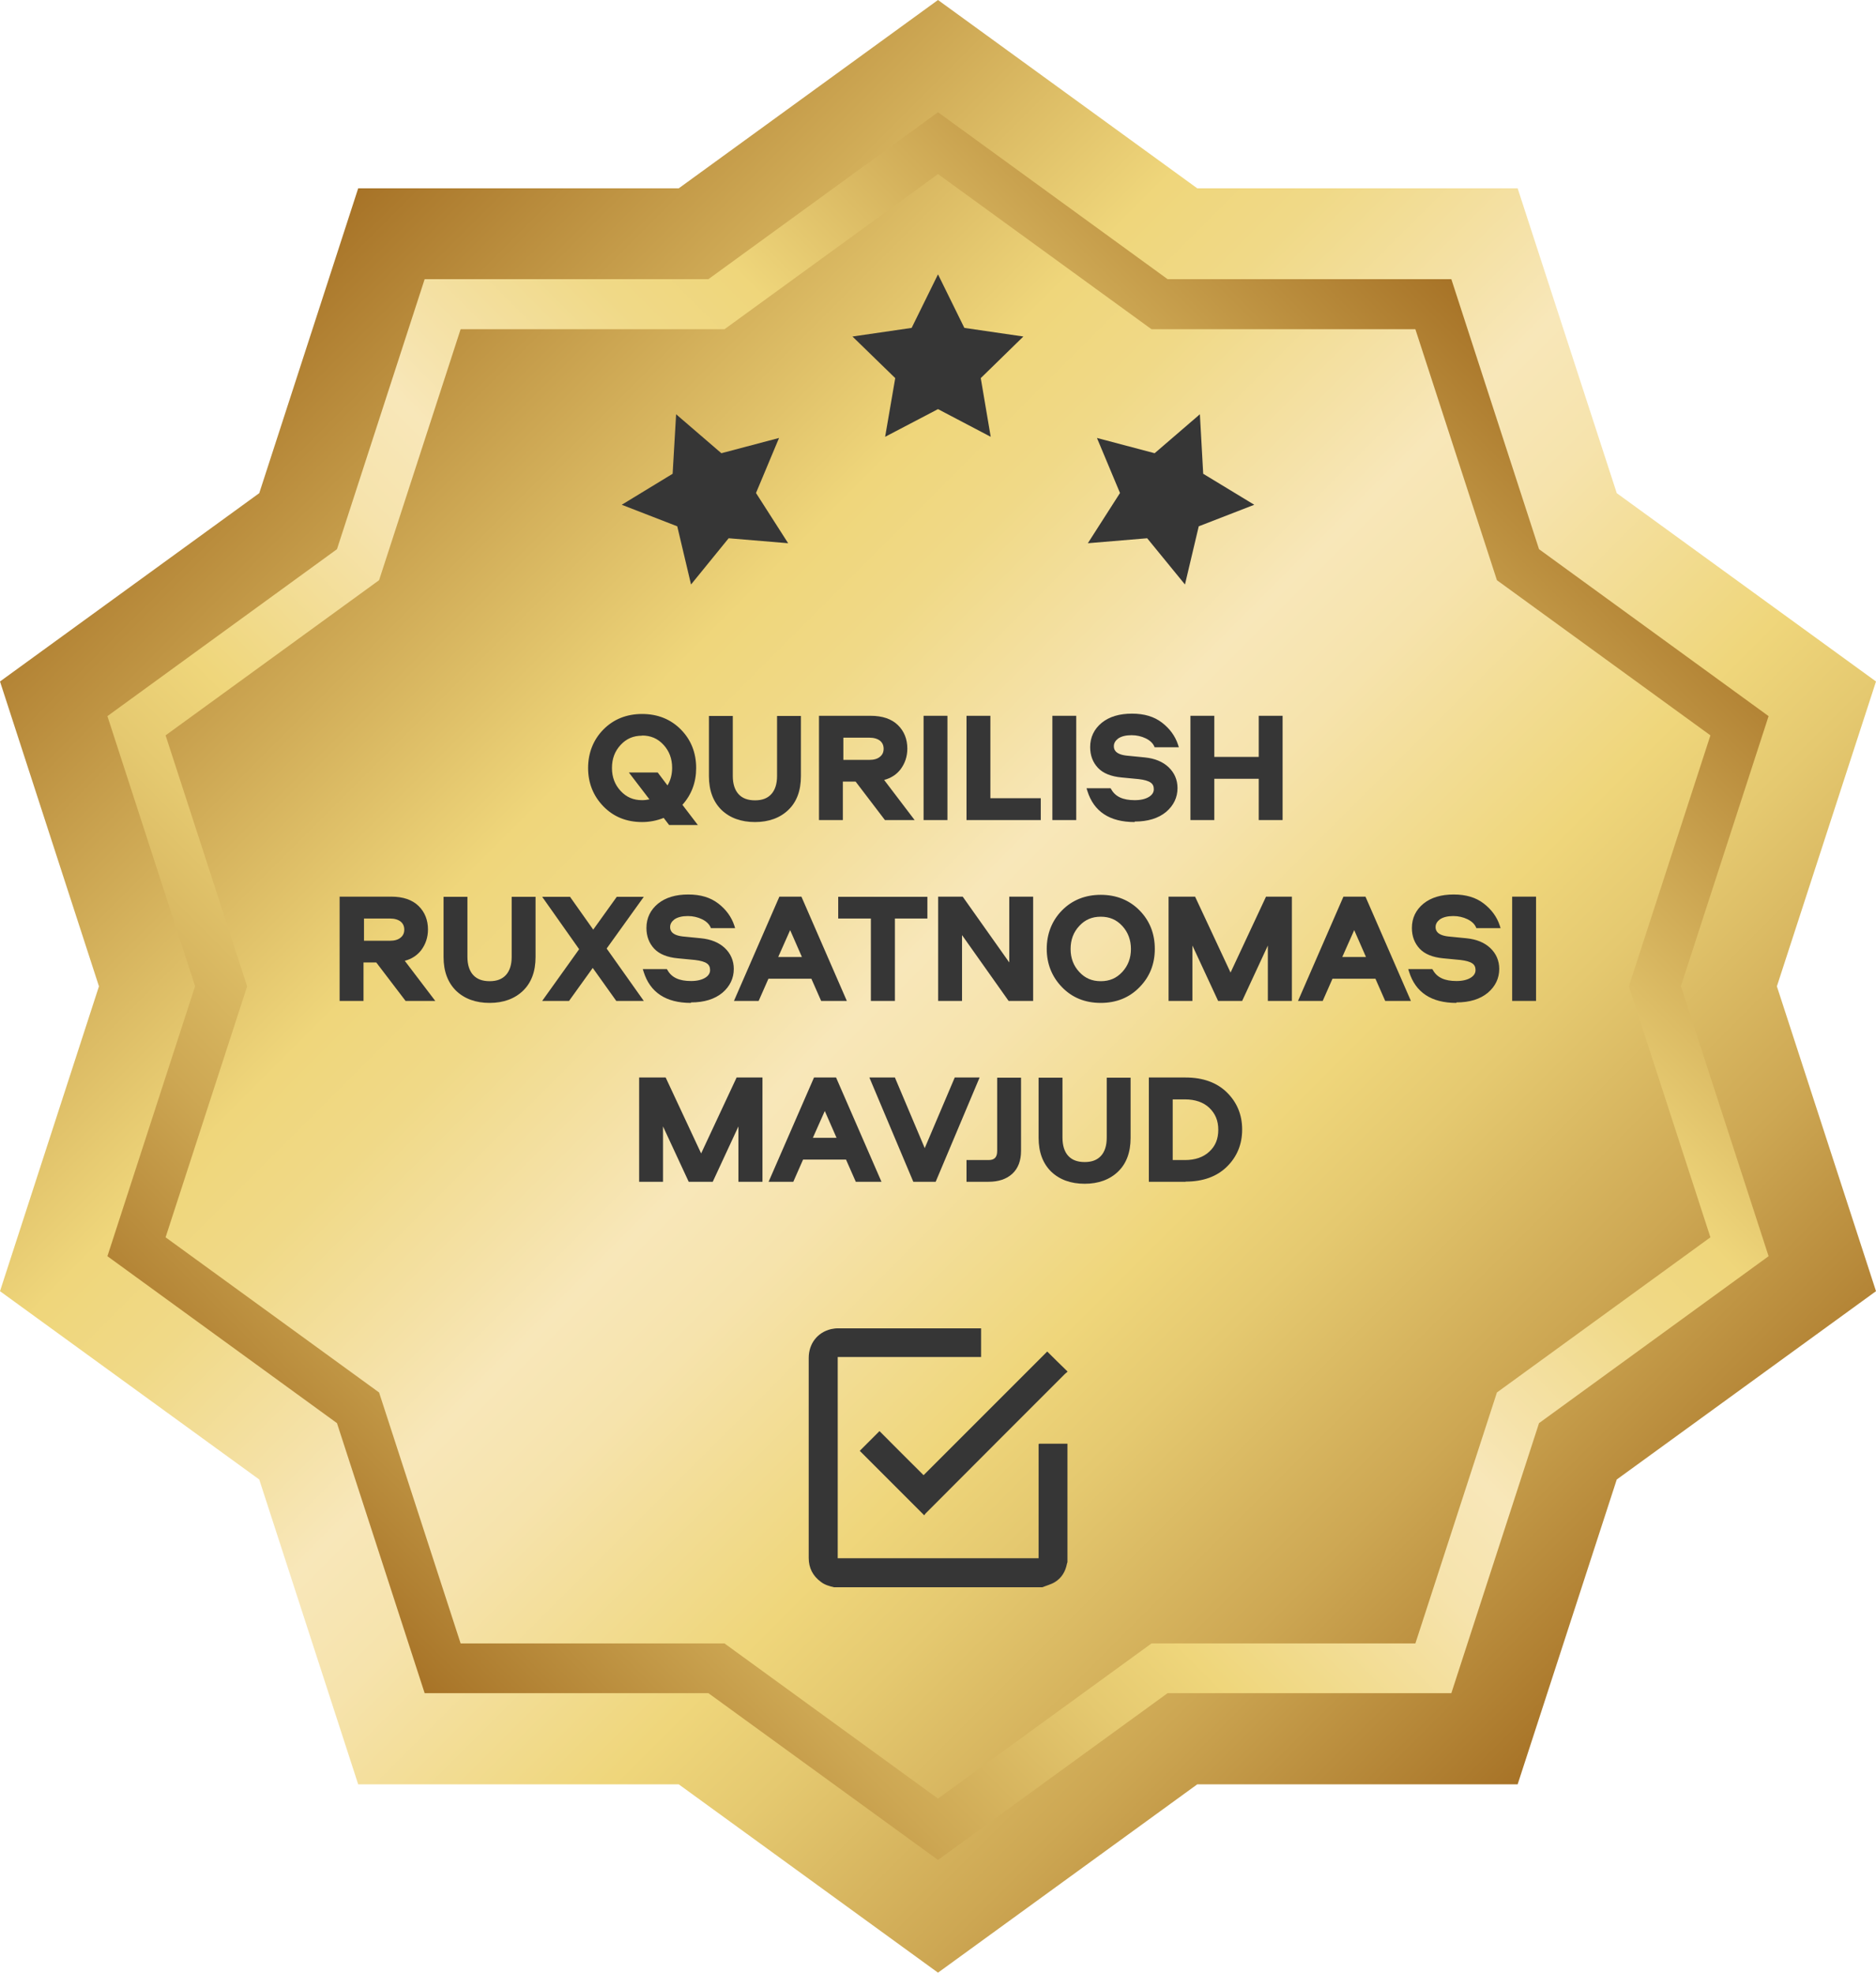 <?xml version="1.0" encoding="UTF-8"?>
<svg id="_Слой_2" data-name="Слой 2" xmlns="http://www.w3.org/2000/svg" xmlns:xlink="http://www.w3.org/1999/xlink" viewBox="0 0 113.18 119">
  <defs>
    <style>
      .cls-1 {
        fill: url(#linear-gradient-2);
      }

      .cls-2 {
        fill: #363636;
      }

      .cls-3 {
        fill: url(#linear-gradient);
      }
    </style>
    <linearGradient id="linear-gradient" x1="1021.39" y1="17.94" x2="938.28" y2="101.06" gradientTransform="translate(1036.43) rotate(-180) scale(1 -1)" gradientUnits="userSpaceOnUse">
      <stop offset="0" stop-color="#a77327"/>
      <stop offset=".29" stop-color="#efd67b"/>
      <stop offset=".35" stop-color="#f0d987"/>
      <stop offset=".44" stop-color="#f5e2a9"/>
      <stop offset=".48" stop-color="#f8e7b9"/>
      <stop offset=".54" stop-color="#f6e3ac"/>
      <stop offset=".63" stop-color="#f1da8a"/>
      <stop offset=".67" stop-color="#efd67b"/>
      <stop offset=".73" stop-color="#e5c970"/>
      <stop offset=".85" stop-color="#cda753"/>
      <stop offset="1" stop-color="#a77327"/>
    </linearGradient>
    <linearGradient id="linear-gradient-2" x1="626.28" y1="22.69" x2="699.9" y2="96.31" gradientTransform="translate(719.68) rotate(-180) scale(1 -1)" xlink:href="#linear-gradient"/>
  </defs>
  <g id="objects">
    <polygon class="cls-3" points="56.59 0 40.95 11.36 21.61 11.36 15.64 29.75 0 41.11 5.97 59.5 0 77.89 15.64 89.25 21.61 107.64 40.95 107.64 56.59 119 72.23 107.64 91.56 107.64 97.54 89.25 113.18 77.89 107.2 59.5 113.18 41.11 97.54 29.75 91.56 11.36 72.23 11.36 56.59 0"/>
    <path class="cls-1" d="m42.74,102.14h-17.12l-5.29-16.29-13.85-10.07,5.29-16.29-5.29-16.29,13.85-10.07,5.29-16.29h17.12l13.85-10.07,13.85,10.07h17.12l5.29,16.29,13.85,10.07-5.29,16.29,5.29,16.29-13.85,10.07-5.29,16.29h-17.12l-13.85,10.06-13.85-10.06Zm47.57-18.14l12.88-9.36-4.92-15.14,4.92-15.14-12.88-9.36-4.92-15.14h-15.92l-12.88-9.36-12.88,9.36h-15.92l-4.92,15.14-12.88,9.36,4.92,15.14-4.92,15.14,12.88,9.36,4.92,15.14h15.92l12.88,9.36,12.88-9.36h15.92l4.92-15.14Z"/>
    <g>
      <g>
        <path class="cls-2" d="m38.73,49.47c-.92,0-1.67-.3-2.25-.91-.59-.61-.88-1.35-.88-2.23s.29-1.63.88-2.23c.59-.6,1.34-.9,2.25-.9s1.67.3,2.25.9c.59.6.88,1.35.88,2.23s-.29,1.61-.87,2.21l.85,1.11h-1.43l-.35-.45c-.41.18-.86.27-1.34.27Zm-.55-2.74h1.43l.66.87c.27-.37.4-.79.4-1.27,0-.58-.19-1.07-.55-1.47-.37-.4-.83-.6-1.39-.6s-1.02.2-1.39.6c-.37.4-.55.89-.55,1.47s.18,1.07.55,1.47c.37.4.83.6,1.39.6.23,0,.45-.04.65-.11l-1.19-1.56Z"/>
        <path class="cls-2" d="m42.11,49.77h-1.74l-.33-.43c-.4.16-.84.25-1.3.25-.95,0-1.73-.32-2.34-.95-.61-.63-.92-1.41-.92-2.31s.31-1.7.92-2.32c.61-.62,1.4-.94,2.34-.94s1.73.32,2.34.94c.61.62.92,1.4.92,2.32,0,.86-.28,1.61-.83,2.22l.94,1.23Zm-1.62-.25h1.11l-.77-.99.08-.08c.56-.57.84-1.29.84-2.12s-.28-1.57-.85-2.14c-.56-.57-1.29-.87-2.17-.87s-1.6.29-2.16.87c-.56.58-.85,1.3-.85,2.14s.28,1.56.85,2.14c.56.58,1.29.87,2.16.87.46,0,.89-.09,1.29-.26l.09-.04.38.48Zm-1.75-1c-.59,0-1.09-.22-1.48-.65-.39-.42-.59-.95-.59-1.55s.2-1.14.59-1.56c.39-.42.89-.64,1.48-.64s1.09.21,1.48.64c.39.42.59.95.59,1.56,0,.5-.14.96-.42,1.35l-.1.14-.73-.96h-1.11l1.14,1.5-.16.06c-.21.08-.44.12-.69.12Zm0-4.14c-.53,0-.95.18-1.3.56-.35.38-.52.83-.52,1.39s.18,1.01.52,1.38c.35.38.77.56,1.3.56.15,0,.3-.02.44-.05l-1.24-1.62h1.74l.59.78c.19-.31.28-.67.28-1.06,0-.55-.17-1.01-.52-1.39-.35-.38-.77-.56-1.3-.56Z"/>
      </g>
      <g>
        <path class="cls-2" d="m42.9,46.82v-3.51h1.19v3.5c0,.52.13.91.39,1.18.26.27.62.41,1.08.41s.82-.14,1.07-.41c.25-.27.38-.67.38-1.18v-3.5h1.19v3.51c0,.84-.24,1.49-.72,1.95s-1.12.7-1.93.7-1.46-.23-1.94-.7c-.48-.46-.72-1.11-.72-1.95Z"/>
        <path class="cls-2" d="m45.55,49.59c-.84,0-1.52-.25-2.02-.73-.5-.49-.76-1.17-.76-2.04v-3.63h1.44v3.62c0,.48.12.85.35,1.1.23.25.56.37.99.37s.75-.12.98-.37c.23-.25.35-.62.35-1.1v-3.62h1.44v3.63c0,.87-.25,1.55-.76,2.04-.5.48-1.18.73-2.01.73Zm-2.53-6.15v3.38c0,.8.23,1.42.68,1.86.45.44,1.07.66,1.85.66s1.39-.22,1.84-.66c.45-.44.68-1.06.68-1.86v-3.38h-.94v3.37c0,.55-.14.97-.42,1.27-.28.3-.67.45-1.16.45s-.89-.15-1.17-.45c-.28-.29-.42-.72-.42-1.27v-3.37h-.94Z"/>
      </g>
      <g>
        <path class="cls-2" d="m54.62,45.17c0,.45-.13.84-.38,1.17-.25.33-.62.55-1.11.64l1.81,2.37h-1.48l-1.76-2.32h-.95v2.32h-1.19v-6.04h2.98c.68,0,1.2.18,1.56.53s.53.79.53,1.33Zm-3.88-.79v1.59h1.71c.3,0,.54-.07.72-.22s.26-.34.26-.58-.09-.44-.26-.58c-.17-.14-.41-.21-.72-.21h-1.71Z"/>
        <path class="cls-2" d="m55.19,49.47h-1.8l-.04-.05-1.73-2.27h-.77v2.32h-1.44v-6.29h3.11c.72,0,1.27.19,1.65.56.38.37.57.85.57,1.42,0,.47-.14.89-.41,1.25-.24.31-.57.53-.99.64l1.84,2.42Zm-1.67-.25h1.17l-1.78-2.33.2-.04c.45-.08.8-.28,1.03-.59.24-.31.36-.68.36-1.1,0-.5-.16-.91-.49-1.24-.33-.33-.82-.49-1.47-.49h-2.86v5.79h.94v-2.32h1.14l.04.05,1.73,2.27Zm-1.07-3.13h-1.83v-1.84h1.83c.34,0,.61.08.8.24.2.17.3.39.3.67s-.1.51-.31.68c-.2.16-.47.25-.8.25Zm-1.58-.25h1.58c.27,0,.49-.06.64-.19.15-.12.22-.28.22-.48s-.07-.36-.21-.48c-.15-.12-.37-.19-.64-.19h-1.58v1.34Z"/>
      </g>
      <g>
        <path class="cls-2" d="m57.04,43.31v6.04h-1.19v-6.04h1.19Z"/>
        <path class="cls-2" d="m57.16,49.47h-1.44v-6.29h1.44v6.29Zm-1.19-.25h.94v-5.79h-.94v5.79Z"/>
      </g>
      <g>
        <path class="cls-2" d="m59.63,43.31v4.97h3.04v1.06h-4.24v-6.04h1.19Z"/>
        <path class="cls-2" d="m62.8,49.47h-4.49v-6.29h1.44v4.97h3.04v1.31Zm-4.24-.25h3.99v-.81h-3.04v-4.97h-.94v5.79Z"/>
      </g>
      <g>
        <path class="cls-2" d="m64.81,43.31v6.04h-1.19v-6.04h1.19Z"/>
        <path class="cls-2" d="m64.93,49.47h-1.44v-6.29h1.44v6.29Zm-1.19-.25h.94v-5.79h-.94v5.79Z"/>
      </g>
      <g>
        <path class="cls-2" d="m68.45,49.47c-1.45,0-2.36-.6-2.74-1.79h1.21c.27.49.78.73,1.53.73.38,0,.69-.07.92-.21.23-.14.35-.33.35-.57,0-.22-.08-.38-.24-.5s-.42-.19-.78-.23l-1.04-.1c-.61-.05-1.05-.24-1.35-.54-.29-.31-.44-.7-.44-1.17,0-.56.22-1.02.65-1.37.44-.35,1.02-.52,1.75-.52s1.28.17,1.74.52c.45.35.76.77.93,1.27h-1.21c-.1-.22-.29-.39-.56-.53-.27-.13-.58-.2-.91-.2-.38,0-.68.08-.88.23s-.31.34-.31.56c0,.39.29.62.86.69l1.11.11c.58.06,1.04.25,1.37.55.33.31.5.7.5,1.17,0,.53-.22.97-.65,1.34-.43.37-1.04.55-1.81.55Z"/>
        <path class="cls-2" d="m68.45,49.59c-1.5,0-2.46-.63-2.85-1.88l-.05-.16h1.45l.04.06c.25.45.71.66,1.42.66.36,0,.65-.07.86-.2.19-.12.29-.27.29-.46,0-.18-.06-.31-.19-.4-.14-.1-.38-.17-.72-.21l-1.04-.1c-.63-.06-1.11-.25-1.42-.58-.31-.33-.47-.75-.47-1.25,0-.6.24-1.09.7-1.47.46-.37,1.07-.55,1.82-.55s1.34.18,1.81.54c.47.36.8.81.97,1.33l.05.16h-1.46l-.03-.07c-.09-.19-.26-.35-.51-.47-.25-.12-.54-.19-.85-.19-.35,0-.62.07-.81.2-.17.13-.26.28-.26.46,0,.12,0,.48.75.57l1.11.11c.61.06,1.09.26,1.44.59.35.33.54.76.54,1.26,0,.56-.23,1.05-.69,1.44-.46.38-1.09.58-1.89.58Zm-2.56-1.79c.39,1.04,1.23,1.54,2.56,1.54.74,0,1.32-.17,1.73-.52.41-.34.61-.75.61-1.25,0-.44-.15-.79-.46-1.08-.31-.29-.74-.46-1.3-.52l-1.11-.11c-.81-.09-.98-.49-.98-.81,0-.27.12-.49.36-.66.23-.17.55-.25.96-.25.35,0,.68.07.96.21.27.13.46.3.58.51h.95c-.17-.41-.44-.76-.82-1.05-.43-.33-.99-.49-1.66-.49s-1.26.17-1.67.5c-.41.33-.61.74-.61,1.27,0,.44.14.8.4,1.08.27.28.69.45,1.27.5l1.04.1c.38.04.66.12.84.25.19.14.29.34.29.6,0,.28-.14.51-.41.67-.25.15-.58.23-.99.23-.76,0-1.3-.25-1.6-.73h-.96Z"/>
      </g>
      <g>
        <path class="cls-2" d="m77.25,49.35h-1.19v-2.49h-2.93v2.49h-1.19v-6.04h1.19v2.48h2.93v-2.48h1.19v6.04Z"/>
        <path class="cls-2" d="m77.38,49.47h-1.44v-2.49h-2.68v2.49h-1.44v-6.29h1.44v2.48h2.68v-2.48h1.44v6.29Zm-1.19-.25h.94v-5.79h-.94v2.48h-3.18v-2.48h-.94v5.79h.94v-2.49h3.18v2.49Z"/>
      </g>
      <g>
        <path class="cls-2" d="m25.7,56.08c0,.45-.13.84-.38,1.17-.25.33-.62.55-1.11.64l1.81,2.37h-1.48l-1.76-2.32h-.95v2.32h-1.19v-6.04h2.98c.68,0,1.2.18,1.56.53s.53.79.53,1.33Zm-3.88-.79v1.59h1.71c.3,0,.54-.07.72-.22s.26-.34.26-.58-.09-.44-.26-.58c-.17-.14-.41-.21-.72-.21h-1.71Z"/>
        <path class="cls-2" d="m26.27,60.38h-1.8l-.04-.05-1.73-2.27h-.77v2.32h-1.44v-6.29h3.11c.72,0,1.27.19,1.65.56.38.37.57.85.57,1.42,0,.47-.14.89-.41,1.25-.24.31-.57.53-.99.64l1.84,2.42Zm-1.67-.25h1.17l-1.78-2.33.2-.04c.45-.08.8-.28,1.03-.59.24-.31.36-.68.36-1.1,0-.5-.16-.91-.49-1.24-.33-.33-.82-.49-1.47-.49h-2.86v5.79h.94v-2.32h1.14l.04.05,1.73,2.27Zm-1.07-3.13h-1.83v-1.84h1.83c.34,0,.61.08.8.24.2.17.3.39.3.67s-.1.51-.31.68c-.2.16-.47.25-.8.25Zm-1.58-.25h1.58c.27,0,.49-.06.64-.19.15-.12.22-.28.22-.48s-.07-.36-.21-.48c-.15-.12-.37-.19-.64-.19h-1.58v1.34Z"/>
      </g>
      <g>
        <path class="cls-2" d="m26.89,57.73v-3.51h1.19v3.5c0,.52.13.91.39,1.18.26.27.62.41,1.08.41s.82-.14,1.07-.41c.25-.27.38-.67.38-1.18v-3.5h1.19v3.51c0,.84-.24,1.49-.72,1.95s-1.12.7-1.93.7-1.46-.23-1.94-.7c-.48-.46-.72-1.11-.72-1.95Z"/>
        <path class="cls-2" d="m29.54,60.5c-.84,0-1.52-.25-2.02-.73-.5-.49-.76-1.17-.76-2.04v-3.63h1.44v3.62c0,.48.12.85.35,1.1.23.25.56.37.99.37s.75-.12.98-.37c.23-.25.35-.62.35-1.1v-3.62h1.44v3.63c0,.87-.25,1.55-.76,2.04-.5.48-1.18.73-2.01.73Zm-2.53-6.15v3.38c0,.8.23,1.42.68,1.86.45.44,1.07.66,1.85.66s1.39-.22,1.84-.66c.45-.44.68-1.06.68-1.86v-3.38h-.94v3.37c0,.55-.14.97-.42,1.27-.28.3-.67.45-1.16.45s-.89-.15-1.17-.45c-.28-.29-.42-.72-.42-1.27v-3.37h-.94Z"/>
      </g>
      <g>
        <path class="cls-2" d="m32.97,60.26l2.15-3-2.15-3.04h1.37l1.46,2.07,1.48-2.07h1.33l-2.15,3,2.15,3.04h-1.36l-1.48-2.08-1.49,2.08h-1.31Z"/>
        <path class="cls-2" d="m38.85,60.38h-1.67l-1.42-1.99-1.43,1.99h-1.62l2.23-3.12-2.23-3.16h1.68l1.4,1.98,1.42-1.98h1.63l-2.24,3.12,2.24,3.16Zm-1.54-.25h1.06l-2.07-2.91,2.06-2.87h-1.02l-1.55,2.16-1.53-2.16h-1.07l2.06,2.91-2.06,2.87h1l1.56-2.17,1.55,2.17Z"/>
      </g>
      <g>
        <path class="cls-2" d="m41.68,60.37c-1.45,0-2.36-.6-2.74-1.79h1.21c.27.49.78.73,1.53.73.38,0,.69-.07.92-.21.23-.14.35-.33.35-.57,0-.22-.08-.38-.24-.5s-.42-.19-.78-.23l-1.04-.1c-.61-.05-1.05-.24-1.35-.54-.29-.31-.44-.7-.44-1.17,0-.56.22-1.02.65-1.37.44-.35,1.02-.52,1.75-.52s1.28.17,1.74.52c.45.35.76.77.93,1.27h-1.21c-.1-.22-.29-.39-.56-.53-.27-.13-.58-.2-.91-.2-.38,0-.68.08-.88.23s-.31.34-.31.56c0,.39.29.62.86.69l1.11.11c.58.06,1.04.25,1.37.55.33.31.5.7.5,1.17,0,.53-.22.97-.65,1.34-.43.37-1.04.55-1.81.55Z"/>
        <path class="cls-2" d="m41.68,60.5c-1.5,0-2.46-.63-2.85-1.88l-.05-.16h1.45l.04.06c.25.45.71.66,1.42.66.36,0,.65-.07.86-.2.19-.12.29-.27.29-.46,0-.18-.06-.31-.19-.4-.14-.1-.38-.17-.72-.21l-1.04-.1c-.63-.06-1.11-.25-1.42-.58-.31-.33-.47-.75-.47-1.25,0-.6.24-1.09.7-1.47.46-.37,1.07-.55,1.82-.55s1.34.18,1.81.54c.47.36.8.81.97,1.33l.05.16h-1.46l-.03-.07c-.09-.19-.26-.35-.51-.47-.25-.12-.54-.19-.85-.19-.35,0-.62.07-.81.2-.17.13-.26.28-.26.46,0,.12,0,.48.75.57l1.11.11c.61.06,1.09.26,1.44.59.35.33.54.76.54,1.26,0,.56-.23,1.05-.69,1.44-.46.38-1.09.58-1.89.58Zm-2.56-1.79c.39,1.04,1.23,1.54,2.56,1.54.74,0,1.32-.17,1.73-.52.41-.34.61-.75.61-1.25,0-.44-.15-.79-.46-1.08-.31-.29-.74-.46-1.3-.52l-1.11-.11c-.81-.09-.98-.49-.98-.81,0-.27.12-.49.36-.66.23-.17.55-.25.96-.25.35,0,.68.07.96.21.27.13.46.3.58.51h.95c-.17-.41-.44-.76-.82-1.05-.43-.33-.99-.49-1.66-.49s-1.26.17-1.67.5c-.41.33-.61.74-.61,1.27,0,.44.14.8.4,1.08.27.28.69.45,1.27.5l1.04.1c.38.04.66.12.84.25.19.14.29.34.29.6,0,.28-.14.51-.41.67-.25.15-.58.23-.99.23-.76,0-1.3-.25-1.6-.73h-.96Z"/>
      </g>
      <g>
        <path class="cls-2" d="m48.26,54.22l2.63,6.04h-1.26l-.59-1.34h-2.75l-.59,1.34h-1.22l2.63-6.04h1.16Zm-.6,1.58l-.91,2.05h1.81l-.9-2.05Z"/>
        <path class="cls-2" d="m51.08,60.38h-1.54l-.59-1.34h-2.59l-.59,1.34h-1.49l2.74-6.29h1.33l2.74,6.29Zm-1.37-.25h.99l-2.52-5.79h-1l-2.52,5.79h.95l.59-1.34h2.92l.59,1.34Zm-.95-2.15h-2.19l1.1-2.49,1.09,2.49Zm-1.81-.25h1.43l-.71-1.62-.72,1.62Z"/>
      </g>
      <g>
        <path class="cls-2" d="m50.69,54.22h5.13v1.06h-1.96v4.97h-1.19v-4.97h-1.97v-1.06Z"/>
        <path class="cls-2" d="m53.98,60.38h-1.44v-4.97h-1.97v-1.31h5.38v1.31h-1.96v4.97Zm-1.19-.25h.94v-4.97h1.96v-.81h-4.88v.81h1.97v4.97Z"/>
      </g>
      <g>
        <path class="cls-2" d="m61.02,54.22h1.19v6.04h-1.29l-3-4.24v4.24h-1.19v-6.04h1.29l3,4.24v-4.24Z"/>
        <path class="cls-2" d="m62.33,60.38h-1.48l-2.81-3.97v3.97h-1.44v-6.29h1.48l2.81,3.97v-3.97h1.44v6.29Zm-1.35-.25h1.1v-5.79h-.94v4.5l-3.19-4.5h-1.1v5.79h.94v-4.5l3.19,4.5Z"/>
      </g>
      <g>
        <path class="cls-2" d="m68.67,59.47c-.59.61-1.34.91-2.25.91s-1.67-.3-2.25-.91c-.59-.61-.88-1.35-.88-2.23s.29-1.63.88-2.23c.59-.6,1.34-.9,2.25-.9s1.67.3,2.25.9c.59.6.88,1.35.88,2.23s-.29,1.62-.88,2.23Zm-3.65-.76c.37.4.83.6,1.39.6s1.02-.2,1.39-.6c.37-.4.55-.89.55-1.47s-.19-1.07-.55-1.47c-.37-.4-.83-.6-1.39-.6s-1.02.2-1.39.6c-.37.4-.55.89-.55,1.47s.18,1.07.55,1.47Z"/>
        <path class="cls-2" d="m66.41,60.5c-.95,0-1.73-.32-2.34-.95-.61-.63-.92-1.41-.92-2.31s.31-1.7.92-2.32c.61-.62,1.4-.94,2.34-.94s1.73.32,2.34.94c.61.62.92,1.4.92,2.32s-.31,1.69-.92,2.31h0c-.61.63-1.4.95-2.34.95Zm0-6.27c-.88,0-1.6.29-2.16.87-.56.58-.85,1.3-.85,2.14s.28,1.56.85,2.14c.56.58,1.29.87,2.16.87s1.6-.29,2.16-.87h0c.56-.58.85-1.3.85-2.14s-.28-1.57-.85-2.14c-.56-.57-1.29-.87-2.17-.87Zm0,5.21c-.59,0-1.09-.22-1.48-.64h0c-.39-.42-.59-.95-.59-1.55s.2-1.14.59-1.56c.39-.42.89-.64,1.48-.64s1.09.21,1.48.64c.39.42.59.95.59,1.56s-.2,1.13-.59,1.55c-.39.43-.89.64-1.48.64Zm0-4.14c-.53,0-.95.18-1.3.56-.35.38-.52.83-.52,1.39s.18,1.01.52,1.38h0c.35.38.77.56,1.3.56s.95-.18,1.3-.56c.35-.38.52-.84.52-1.38s-.17-1.01-.52-1.39c-.35-.38-.77-.56-1.3-.56Z"/>
      </g>
      <g>
        <path class="cls-2" d="m72.01,54.22l2.22,4.75,2.22-4.75h1.35v6.04h-1.19v-3.78l-1.75,3.78h-1.29l-1.75-3.78v3.78h-1.19v-6.04h1.39Z"/>
        <path class="cls-2" d="m77.93,60.38h-1.44v-3.34l-1.55,3.34h-1.45l-1.55-3.34v3.34h-1.44v-6.29h1.6l2.14,4.58,2.14-4.58h1.56v6.29Zm-1.19-.25h.94v-5.79h-1.15l-2.3,4.92-2.3-4.92h-1.19v5.79h.94v-4.22l1.96,4.22h1.13l1.96-4.22v4.22Z"/>
      </g>
      <g>
        <path class="cls-2" d="m82.29,54.22l2.63,6.04h-1.26l-.59-1.34h-2.75l-.59,1.34h-1.22l2.63-6.04h1.16Zm-.6,1.58l-.91,2.05h1.81l-.9-2.05Z"/>
        <path class="cls-2" d="m85.11,60.38h-1.54l-.59-1.34h-2.59l-.59,1.34h-1.49l2.74-6.29h1.33l2.74,6.29Zm-1.37-.25h.99l-2.52-5.79h-1l-2.52,5.79h.95l.59-1.34h2.92l.59,1.34Zm-.95-2.15h-2.19l1.1-2.49,1.09,2.49Zm-1.81-.25h1.43l-.71-1.62-.72,1.62Z"/>
      </g>
      <g>
        <path class="cls-2" d="m87.86,60.37c-1.45,0-2.36-.6-2.74-1.79h1.21c.27.49.78.73,1.53.73.38,0,.69-.07.92-.21.23-.14.35-.33.35-.57,0-.22-.08-.38-.24-.5s-.42-.19-.78-.23l-1.04-.1c-.61-.05-1.05-.24-1.35-.54-.29-.31-.44-.7-.44-1.17,0-.56.22-1.02.65-1.37.44-.35,1.02-.52,1.75-.52s1.28.17,1.74.52c.45.35.76.77.93,1.27h-1.21c-.1-.22-.29-.39-.56-.53-.27-.13-.58-.2-.91-.2-.38,0-.68.08-.88.23s-.31.34-.31.56c0,.39.29.62.86.69l1.11.11c.58.06,1.04.25,1.37.55.33.31.5.7.5,1.17,0,.53-.22.97-.65,1.34-.43.37-1.04.55-1.81.55Z"/>
        <path class="cls-2" d="m87.86,60.5c-1.5,0-2.46-.63-2.85-1.88l-.05-.16h1.45l.04.06c.25.45.71.66,1.42.66.36,0,.65-.07.86-.2.19-.12.29-.27.29-.46,0-.18-.06-.31-.19-.4-.14-.1-.38-.17-.72-.21l-1.04-.1c-.63-.06-1.11-.25-1.42-.58-.31-.33-.47-.75-.47-1.25,0-.6.24-1.09.7-1.47.46-.37,1.07-.55,1.82-.55s1.34.18,1.81.54c.47.36.8.81.97,1.33l.05.16h-1.46l-.03-.07c-.09-.19-.26-.35-.51-.47-.25-.12-.54-.19-.85-.19-.35,0-.62.07-.81.2-.17.13-.26.28-.26.46,0,.12,0,.48.75.57l1.11.11c.61.06,1.09.26,1.44.59.35.33.54.76.54,1.26,0,.56-.23,1.05-.69,1.44-.46.38-1.09.58-1.89.58Zm-2.56-1.79c.39,1.04,1.23,1.54,2.56,1.54.74,0,1.32-.17,1.73-.52.41-.34.61-.75.61-1.25,0-.44-.15-.79-.46-1.08-.31-.29-.74-.46-1.3-.52l-1.11-.11c-.81-.09-.98-.49-.98-.81,0-.27.12-.49.36-.66.23-.17.55-.25.96-.25.35,0,.68.07.96.21.27.13.46.3.58.51h.95c-.17-.41-.44-.76-.82-1.05-.43-.33-.99-.49-1.66-.49s-1.26.17-1.67.5c-.41.33-.61.74-.61,1.27,0,.44.14.8.4,1.08.27.28.69.45,1.27.5l1.04.1c.38.04.66.12.84.25.19.14.29.34.29.6,0,.28-.14.51-.41.67-.25.15-.58.23-.99.23-.76,0-1.3-.25-1.6-.73h-.96Z"/>
      </g>
      <g>
        <path class="cls-2" d="m92.55,54.22v6.04h-1.19v-6.04h1.19Z"/>
        <path class="cls-2" d="m92.67,60.38h-1.44v-6.29h1.44v6.29Zm-1.19-.25h.94v-5.79h-.94v5.79Z"/>
      </g>
      <g>
        <path class="cls-2" d="m40.07,65.13l2.22,4.75,2.22-4.75h1.35v6.04h-1.19v-3.78l-1.75,3.78h-1.29l-1.75-3.78v3.78h-1.19v-6.04h1.39Z"/>
        <path class="cls-2" d="m45.99,71.29h-1.44v-3.34l-1.55,3.34h-1.45l-1.55-3.34v3.34h-1.44v-6.29h1.6l2.14,4.58,2.14-4.58h1.56v6.29Zm-1.19-.25h.94v-5.79h-1.15l-2.3,4.92-2.3-4.92h-1.19v5.79h.94v-4.22l1.96,4.22h1.13l1.96-4.22v4.22Z"/>
      </g>
      <g>
        <path class="cls-2" d="m50.35,65.13l2.63,6.04h-1.26l-.59-1.34h-2.75l-.59,1.34h-1.22l2.63-6.04h1.16Zm-.6,1.58l-.91,2.05h1.81l-.9-2.05Z"/>
        <path class="cls-2" d="m53.17,71.29h-1.54l-.59-1.34h-2.59l-.59,1.34h-1.49l2.74-6.29h1.33l2.74,6.29Zm-1.37-.25h.99l-2.52-5.79h-1l-2.52,5.79h.95l.59-1.34h2.92l.59,1.34Zm-.95-2.15h-2.19l1.1-2.49,1.09,2.49Zm-1.81-.25h1.43l-.71-1.62-.72,1.62Z"/>
      </g>
      <g>
        <path class="cls-2" d="m55.18,71.16l-2.54-6.04h1.26l1.88,4.45,1.89-4.45h1.23l-2.54,6.04h-1.17Z"/>
        <path class="cls-2" d="m56.44,71.29h-1.34l-2.65-6.29h1.54l1.8,4.26,1.81-4.26h1.5l-2.65,6.29Zm-1.17-.25h1.01l2.44-5.79h-.96l-1.97,4.65-1.96-4.65h-.99l2.44,5.79Z"/>
      </g>
      <g>
        <path class="cls-2" d="m60.29,65.13h1.19v4.3c0,.56-.16.99-.49,1.29s-.78.45-1.35.45h-1.21v-1.06h1.21c.43,0,.65-.22.65-.67v-4.3Z"/>
        <path class="cls-2" d="m59.64,71.29h-1.33v-1.31h1.33c.36,0,.52-.17.52-.55v-4.42h1.44v4.42c0,.59-.18,1.06-.53,1.38-.35.32-.83.48-1.43.48Zm-1.08-.25h1.08c.53,0,.96-.14,1.26-.42.3-.27.45-.68.45-1.19v-4.17h-.94v4.17c0,.51-.27.8-.77.8h-1.08v.81Z"/>
      </g>
      <g>
        <path class="cls-2" d="m62.79,68.64v-3.51h1.19v3.5c0,.52.13.91.39,1.18.26.27.62.41,1.08.41s.82-.14,1.07-.41c.25-.27.38-.67.38-1.18v-3.5h1.19v3.51c0,.84-.24,1.49-.72,1.95s-1.12.7-1.93.7-1.46-.23-1.94-.7c-.48-.46-.72-1.11-.72-1.95Z"/>
        <path class="cls-2" d="m65.44,71.41c-.84,0-1.52-.25-2.02-.73-.5-.49-.76-1.17-.76-2.04v-3.63h1.44v3.62c0,.48.12.85.35,1.1.23.25.56.37.99.37s.75-.12.98-.37c.23-.25.35-.62.35-1.1v-3.62h1.44v3.63c0,.87-.25,1.55-.76,2.04-.5.48-1.18.73-2.01.73Zm-2.53-6.15v3.38c0,.8.23,1.42.68,1.86.45.44,1.07.66,1.85.66s1.39-.22,1.84-.66c.45-.44.68-1.06.68-1.86v-3.38h-.94v3.37c0,.55-.14.97-.42,1.27-.28.3-.67.45-1.16.45s-.89-.15-1.17-.45c-.28-.29-.42-.72-.42-1.27v-3.37h-.94Z"/>
      </g>
      <g>
        <path class="cls-2" d="m69.44,65.13h2.09c1.01,0,1.81.29,2.4.87.59.58.89,1.29.89,2.15s-.3,1.57-.89,2.15c-.59.58-1.39.87-2.4.87h-2.09v-6.04Zm1.19,4.97h.86c.65,0,1.17-.18,1.55-.54.39-.36.58-.83.58-1.41s-.19-1.04-.58-1.41c-.39-.36-.91-.54-1.55-.54h-.86v3.91Z"/>
        <path class="cls-2" d="m71.53,71.29h-2.22v-6.29h2.22c1.04,0,1.88.3,2.49.9.61.6.92,1.35.92,2.24s-.31,1.64-.92,2.24c-.61.6-1.45.9-2.49.9Zm-1.97-.25h1.97c.97,0,1.75-.28,2.32-.83.56-.55.85-1.24.85-2.06s-.29-1.51-.85-2.06c-.56-.55-1.34-.83-2.32-.83h-1.97v5.79Zm1.93-.81h-.99v-4.16h.99c.68,0,1.23.19,1.64.58.41.39.62.89.62,1.5s-.21,1.11-.62,1.5c-.41.38-.96.58-1.64.58Zm-.74-.25h.74c.61,0,1.11-.17,1.47-.51.37-.34.54-.77.54-1.32s-.18-.97-.54-1.32c-.36-.34-.86-.51-1.47-.51h-.74v3.66Z"/>
      </g>
    </g>
    <g>
      <polygon class="cls-2" points="56.59 16.55 58.18 19.78 61.74 20.3 59.17 22.81 59.77 26.35 56.59 24.68 53.4 26.35 54.01 22.81 51.43 20.3 55 19.78 56.59 16.55"/>
      <polygon class="cls-2" points="40.79 24.99 43.52 27.34 47 26.42 45.61 29.74 47.55 32.77 43.96 32.47 41.69 35.26 40.86 31.75 37.51 30.45 40.58 28.58 40.79 24.99"/>
      <polygon class="cls-2" points="72.39 24.99 69.66 27.34 66.18 26.42 67.57 29.74 65.63 32.77 69.21 32.47 71.49 35.26 72.32 31.75 75.67 30.45 72.59 28.58 72.39 24.99"/>
    </g>
    <g>
      <path class="cls-2" d="m50.31,95.75c-.28-.07-.55-.14-.78-.32-.49-.36-.74-.84-.74-1.45,0-1.3,0-2.6,0-3.9,0-2.72,0-5.44,0-8.16,0-.86.52-1.54,1.34-1.74.14-.03.28-.05.42-.05,2.84,0,5.67,0,8.51,0,.04,0,.08,0,.13,0v1.73h-8.65v12.14h12.12v-6.88s.03-.03.04-.03c.57,0,1.14,0,1.7,0v7.14s-.02.07-.03.1c-.09.47-.32.86-.73,1.11-.23.14-.51.21-.76.31h-12.56Z"/>
      <path class="cls-2" d="m64.39,82.76s-.09.08-.14.12c-2.8,2.8-5.6,5.6-8.4,8.41-.04.04-.07.09-.09.12-1.32-1.32-2.61-2.61-3.89-3.89.38-.38.78-.78,1.19-1.19.87.87,1.76,1.77,2.66,2.66,2.49-2.49,4.97-4.97,7.46-7.46.41.41.82.81,1.22,1.2v.03Z"/>
    </g>
  </g>
</svg>